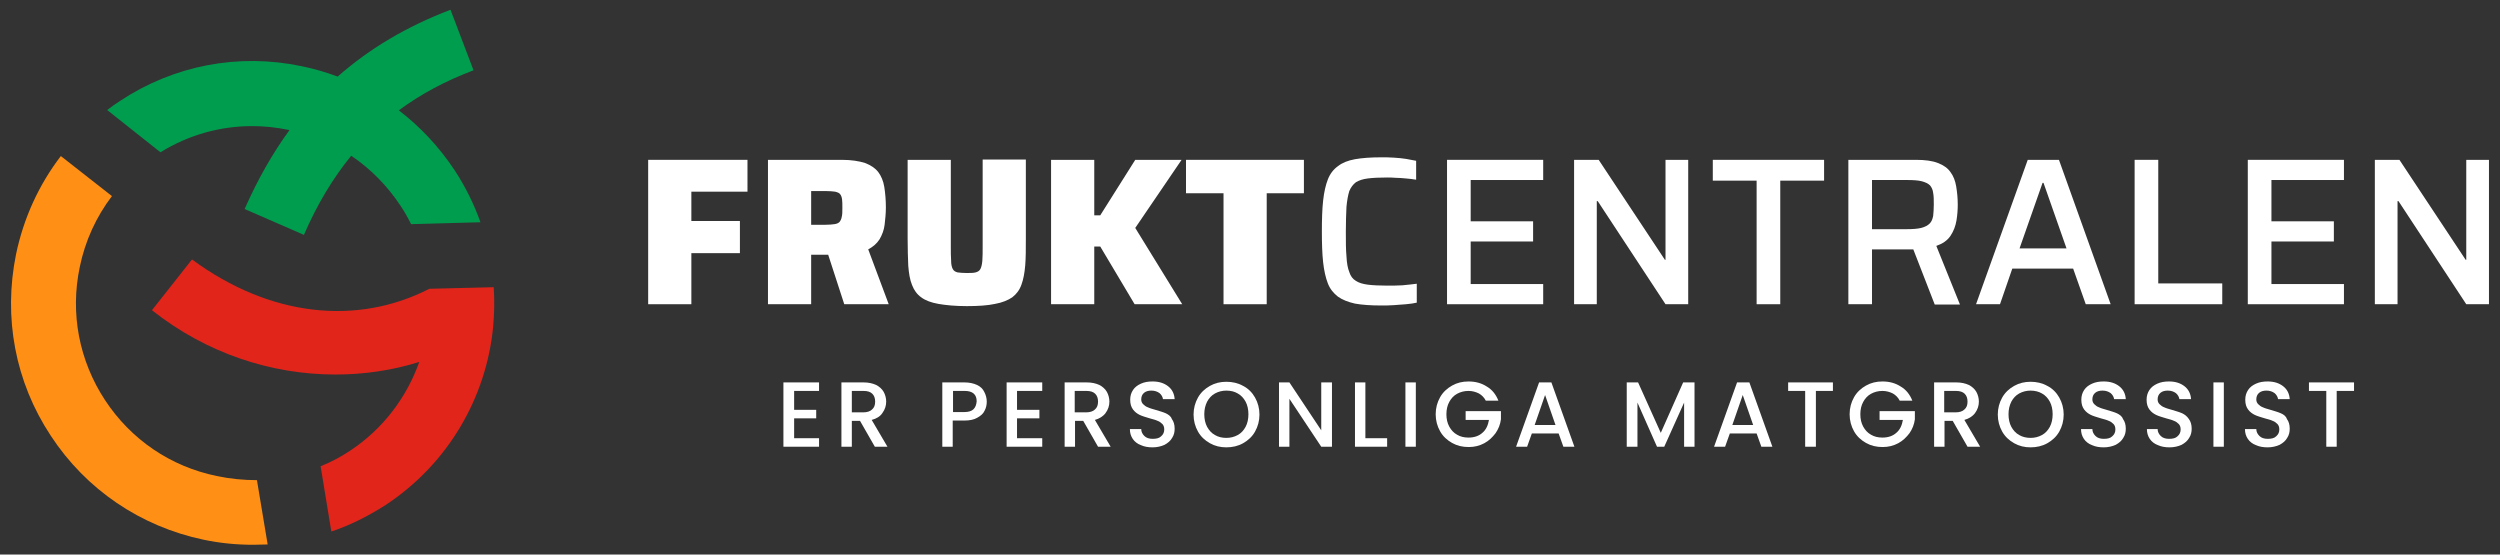 <svg xmlns="http://www.w3.org/2000/svg" xmlns:xlink="http://www.w3.org/1999/xlink" id="Layer_1" x="0px" y="0px" viewBox="0 0 793 175.9" style="enable-background:new 0 0 793 175.9;" xml:space="preserve">
<rect x="0" y="0" width="793" height="175.9" fill="#333333" stroke="none"/>
<style type="text/css">
	.st0{fill:#FFFFFF;}
	.st1{fill:#FF9015;}
	.st2{fill:#009D4F;}
	.st3{fill:#E1251B;}
</style>
<g>
	<g>
		<polygon class="st0" points="248.5,141.7 259.8,141.7 259.8,139 251.9,139 251.9,132.7 258.9,132.7 258.9,130 251.9,130     251.9,124 259.8,124 259.8,121.3 248.5,121.3   "></polygon>
		<path class="st0" d="M279.9,131c0.8-1.1,1.2-2.3,1.2-3.6c0-1.1-0.3-2.2-0.8-3.1c-0.5-0.9-1.4-1.7-2.4-2.2c-1.1-0.5-2.4-0.8-4-0.8    h-7v20.4h3.3v-8.2h2.6l4.7,8.2h4l-5-8.5C278,132.8,279.2,132.1,279.9,131z M270.2,130.9V124h3.7c1.3,0,2.2,0.3,2.8,0.9    c0.6,0.6,0.9,1.4,0.9,2.5c0,1.1-0.3,1.9-1,2.5c-0.6,0.6-1.6,0.9-2.8,0.9H270.2z"></path>
		<path class="st0" d="M309.9,122.1c-1.1-0.5-2.4-0.8-4-0.8h-7v20.4h3.3v-8.3h3.7c1.7,0,3.1-0.3,4.1-0.9c1.1-0.6,1.9-1.3,2.3-2.2    c0.5-0.9,0.7-1.9,0.7-2.9c0-1.1-0.3-2.2-0.8-3.1C311.8,123.4,311,122.6,309.9,122.1z M308.8,129.8c-0.6,0.6-1.6,0.9-2.8,0.9h-3.7    V124h3.7c2.5,0,3.8,1.1,3.8,3.3C309.7,128.4,309.4,129.2,308.8,129.8z"></path>
		<polygon class="st0" points="319.3,141.7 330.6,141.7 330.6,139 322.6,139 322.6,132.7 329.7,132.7 329.7,130 322.6,130     322.6,124 330.6,124 330.6,121.3 319.3,121.3   "></polygon>
		<path class="st0" d="M350.7,131c0.8-1.1,1.2-2.3,1.2-3.6c0-1.1-0.3-2.2-0.8-3.1c-0.5-0.9-1.4-1.7-2.4-2.2c-1.1-0.5-2.4-0.8-4-0.8    h-7v20.4h3.3v-8.2h2.6l4.7,8.2h4l-5-8.5C348.7,132.8,349.9,132.1,350.7,131z M340.9,130.9V124h3.7c1.3,0,2.2,0.3,2.8,0.9    c0.6,0.6,0.9,1.4,0.9,2.5c0,1.1-0.3,1.9-1,2.5c-0.6,0.6-1.6,0.9-2.8,0.9H340.9z"></path>
		<path class="st0" d="M369.8,131.1c-0.9-0.4-2-0.7-3.3-1.1c-1-0.3-1.8-0.5-2.4-0.8c-0.6-0.2-1.1-0.6-1.5-1    c-0.4-0.4-0.6-0.9-0.6-1.5c0-0.9,0.3-1.6,0.9-2.1c0.6-0.5,1.4-0.7,2.3-0.7c1.1,0,1.9,0.3,2.6,0.8c0.6,0.5,1,1.2,1.1,1.9h3.7    c-0.1-1.7-0.8-3.1-2.1-4.1c-1.3-1-2.9-1.5-4.9-1.5c-1.4,0-2.6,0.2-3.7,0.7c-1.1,0.5-1.9,1.1-2.5,2c-0.6,0.9-0.9,1.9-0.9,3.1    c0,1.3,0.3,2.3,0.9,3.1c0.6,0.8,1.3,1.3,2.1,1.7c0.8,0.4,1.9,0.7,3.2,1.1c1.1,0.3,1.9,0.5,2.5,0.8c0.6,0.2,1.1,0.6,1.5,1    c0.4,0.4,0.6,1,0.6,1.7c0,0.9-0.3,1.6-1,2.2c-0.6,0.6-1.5,0.8-2.7,0.8c-1.1,0-2-0.3-2.6-0.9c-0.6-0.6-1-1.3-1-2.2h-3.6    c0,1.2,0.3,2.2,0.9,3.1c0.6,0.9,1.5,1.6,2.6,2c1.1,0.5,2.3,0.7,3.7,0.7c1.4,0,2.7-0.3,3.8-0.8c1.1-0.6,1.9-1.3,2.4-2.2    c0.6-0.9,0.8-1.9,0.8-2.9c0-1.3-0.3-2.3-0.9-3.1C371.4,132,370.6,131.5,369.8,131.1z"></path>
		<path class="st0" d="M394.3,122.4c-1.6-0.9-3.4-1.3-5.3-1.3c-1.9,0-3.6,0.4-5.2,1.3c-1.6,0.9-2.9,2.1-3.8,3.7    c-0.9,1.6-1.4,3.4-1.4,5.4c0,2,0.5,3.8,1.4,5.4c0.9,1.6,2.2,2.8,3.8,3.7c1.6,0.9,3.3,1.3,5.2,1.3c1.9,0,3.7-0.4,5.3-1.3    c1.6-0.9,2.9-2.1,3.8-3.7c0.9-1.6,1.4-3.4,1.4-5.4c0-2-0.5-3.8-1.4-5.4C397.2,124.5,395.9,123.2,394.3,122.4z M395.1,135.4    c-0.6,1.1-1.4,2-2.5,2.6c-1.1,0.6-2.3,0.9-3.6,0.9c-1.4,0-2.6-0.3-3.6-0.9c-1.1-0.6-1.9-1.5-2.5-2.6c-0.6-1.1-0.9-2.5-0.9-4    c0-1.5,0.3-2.8,0.9-4c0.6-1.1,1.4-2,2.5-2.6c1.1-0.6,2.3-0.9,3.6-0.9c1.4,0,2.6,0.3,3.6,0.9c1.1,0.6,1.9,1.5,2.5,2.6    c0.6,1.1,0.9,2.5,0.9,4C396,132.9,395.7,134.3,395.1,135.4z"></path>
		<polygon class="st0" points="419.1,136.5 409,121.3 405.7,121.3 405.7,141.7 409,141.7 409,126.5 419.1,141.7 422.5,141.7     422.5,121.3 419.1,121.3   "></polygon>
		<polygon class="st0" points="433.1,121.3 429.8,121.3 429.8,141.7 440,141.7 440,139 433.1,139   "></polygon>
		<rect x="445.8" y="121.3" class="st0" width="3.3" height="20.4"></rect>
		<path class="st0" d="M464.6,133.2h7.7c-0.3,1.7-0.9,3.1-2.1,4.1c-1.1,1-2.6,1.5-4.4,1.5c-1.4,0-2.6-0.3-3.6-0.9    c-1.1-0.6-1.9-1.5-2.5-2.6c-0.6-1.1-0.9-2.4-0.9-3.9c0-1.5,0.3-2.8,0.9-3.9c0.6-1.1,1.4-2,2.5-2.6c1.1-0.6,2.3-0.9,3.6-0.9    c1.2,0,2.3,0.3,3.3,0.8c0.9,0.5,1.7,1.3,2.2,2.3h4c-0.8-2-2-3.5-3.7-4.5c-1.7-1.1-3.6-1.6-5.8-1.6c-1.9,0-3.6,0.4-5.2,1.3    c-1.6,0.9-2.9,2.1-3.8,3.7c-0.9,1.6-1.4,3.4-1.4,5.4c0,2,0.5,3.8,1.4,5.4c0.9,1.6,2.2,2.8,3.8,3.7c1.6,0.9,3.3,1.3,5.3,1.3    c1.8,0,3.4-0.4,4.9-1.2c1.5-0.8,2.6-1.9,3.6-3.2c0.9-1.3,1.5-2.8,1.7-4.4v-2.6h-11.2V133.2z"></path>
		<path class="st0" d="M488.2,121.3l-7.3,20.4h3.5l1.5-4.2h8.5l1.5,4.2h3.5l-7.3-20.4H488.2z M486.8,134.8l3.3-9.5l3.3,9.5H486.8z"></path>
		<polygon class="st0" points="526.8,137.3 519.6,121.3 516,121.3 516,141.7 519.4,141.7 519.4,127.7 525.6,141.7 527.9,141.7     534.2,127.7 534.2,141.7 537.5,141.7 537.5,121.3 533.9,121.3   "></polygon>
		<path class="st0" d="M551,121.3l-7.3,20.4h3.5l1.5-4.2h8.5l1.5,4.2h3.5l-7.3-20.4H551z M549.5,134.8l3.3-9.5l3.3,9.5H549.5z"></path>
		<polygon class="st0" points="567.2,124 572.6,124 572.6,141.7 576,141.7 576,124 581.4,124 581.4,121.3 567.2,121.3   "></polygon>
		<path class="st0" d="M595.9,133.2h7.7c-0.3,1.7-0.9,3.1-2.1,4.1c-1.1,1-2.6,1.5-4.4,1.5c-1.4,0-2.6-0.3-3.6-0.9    c-1.1-0.6-1.9-1.5-2.5-2.6c-0.6-1.1-0.9-2.4-0.9-3.9c0-1.5,0.3-2.8,0.9-3.9c0.6-1.1,1.4-2,2.5-2.6c1.1-0.6,2.3-0.9,3.6-0.9    c1.2,0,2.3,0.3,3.3,0.8c0.9,0.5,1.7,1.3,2.2,2.3h4c-0.8-2-2-3.5-3.7-4.5c-1.7-1.1-3.6-1.6-5.8-1.6c-1.9,0-3.6,0.4-5.2,1.3    c-1.6,0.9-2.9,2.1-3.8,3.7c-0.9,1.6-1.4,3.4-1.4,5.4c0,2,0.5,3.8,1.4,5.4c0.9,1.6,2.2,2.8,3.8,3.7c1.6,0.9,3.3,1.3,5.3,1.3    c1.8,0,3.4-0.4,4.9-1.2c1.5-0.8,2.6-1.9,3.6-3.2c0.9-1.3,1.5-2.8,1.7-4.4v-2.6h-11.2V133.2z"></path>
		<path class="st0" d="M626.5,131c0.8-1.1,1.2-2.3,1.2-3.6c0-1.1-0.3-2.2-0.8-3.1c-0.5-0.9-1.4-1.7-2.4-2.2c-1.1-0.5-2.4-0.8-4-0.8    h-7v20.4h3.3v-8.2h2.6l4.7,8.2h4l-5-8.5C624.5,132.8,625.7,132.1,626.5,131z M616.7,130.9V124h3.7c1.3,0,2.2,0.3,2.8,0.9    c0.6,0.6,0.9,1.4,0.9,2.5c0,1.1-0.3,1.9-1,2.5c-0.6,0.6-1.6,0.9-2.8,0.9H616.7z"></path>
		<path class="st0" d="M649.4,122.4c-1.6-0.9-3.4-1.3-5.3-1.3c-1.9,0-3.6,0.4-5.2,1.3c-1.6,0.9-2.9,2.1-3.8,3.7    c-0.9,1.6-1.4,3.4-1.4,5.4c0,2,0.5,3.8,1.4,5.4c0.9,1.6,2.2,2.8,3.8,3.7c1.6,0.9,3.3,1.3,5.2,1.3c1.9,0,3.7-0.4,5.3-1.3    c1.6-0.9,2.9-2.1,3.8-3.7c0.9-1.6,1.4-3.4,1.4-5.4c0-2-0.5-3.8-1.4-5.4C652.3,124.5,651,123.2,649.4,122.4z M650.2,135.4    c-0.6,1.1-1.4,2-2.5,2.6c-1.1,0.6-2.3,0.9-3.6,0.9s-2.6-0.3-3.6-0.9c-1.1-0.6-1.9-1.5-2.5-2.6c-0.6-1.1-0.9-2.5-0.9-4    c0-1.5,0.3-2.8,0.9-4c0.6-1.1,1.4-2,2.5-2.6c1.1-0.6,2.3-0.9,3.6-0.9s2.6,0.3,3.6,0.9c1.1,0.6,1.9,1.5,2.5,2.6    c0.6,1.1,0.9,2.5,0.9,4C651.1,132.9,650.8,134.3,650.2,135.4z"></path>
		<path class="st0" d="M671.5,131.1c-0.9-0.4-2-0.7-3.3-1.1c-1-0.3-1.8-0.5-2.4-0.8c-0.6-0.2-1.1-0.6-1.5-1    c-0.4-0.4-0.6-0.9-0.6-1.5c0-0.9,0.3-1.6,0.9-2.1c0.6-0.5,1.4-0.7,2.3-0.7c1.1,0,1.9,0.3,2.6,0.8c0.6,0.5,1,1.2,1.1,1.9h3.7    c-0.1-1.7-0.8-3.1-2.1-4.1c-1.3-1-2.9-1.5-4.9-1.5c-1.4,0-2.6,0.2-3.7,0.7s-1.9,1.1-2.5,2c-0.6,0.9-0.9,1.9-0.9,3.1    c0,1.3,0.3,2.3,0.9,3.1c0.6,0.8,1.3,1.3,2.1,1.7s1.9,0.7,3.2,1.1c1.1,0.3,1.9,0.5,2.5,0.8c0.6,0.2,1.1,0.6,1.5,1    c0.4,0.4,0.6,1,0.6,1.7c0,0.9-0.3,1.6-1,2.2c-0.6,0.6-1.5,0.8-2.7,0.8c-1.1,0-2-0.3-2.6-0.9c-0.6-0.6-1-1.3-1-2.2h-3.6    c0,1.2,0.3,2.2,0.9,3.1s1.5,1.6,2.6,2c1.1,0.5,2.3,0.7,3.7,0.7c1.4,0,2.7-0.3,3.8-0.8c1.1-0.6,1.9-1.3,2.4-2.2    c0.6-0.9,0.8-1.9,0.8-2.9c0-1.3-0.3-2.3-0.9-3.1C673.1,132,672.3,131.5,671.5,131.1z"></path>
		<path class="st0" d="M692.2,131.1c-0.9-0.4-2-0.7-3.3-1.1c-1-0.3-1.8-0.5-2.4-0.8c-0.6-0.2-1.1-0.6-1.5-1    c-0.4-0.4-0.6-0.9-0.6-1.5c0-0.9,0.3-1.6,0.9-2.1c0.6-0.5,1.4-0.7,2.3-0.7c1.1,0,1.9,0.3,2.6,0.8c0.6,0.5,1,1.2,1.1,1.9h3.7    c-0.1-1.7-0.8-3.1-2.1-4.1c-1.3-1-2.9-1.5-4.9-1.5c-1.4,0-2.6,0.2-3.7,0.7s-1.9,1.1-2.5,2c-0.6,0.9-0.9,1.9-0.9,3.1    c0,1.3,0.3,2.3,0.9,3.1c0.6,0.8,1.3,1.3,2.1,1.7c0.8,0.4,1.9,0.7,3.2,1.1c1.1,0.3,1.9,0.5,2.5,0.8c0.6,0.2,1.1,0.6,1.5,1    c0.4,0.4,0.6,1,0.6,1.7c0,0.9-0.3,1.6-1,2.2c-0.6,0.6-1.5,0.8-2.7,0.8c-1.1,0-2-0.3-2.6-0.9c-0.6-0.6-1-1.3-1-2.2H681    c0,1.2,0.3,2.2,0.9,3.1s1.5,1.6,2.6,2c1.1,0.5,2.3,0.7,3.7,0.7c1.4,0,2.7-0.3,3.8-0.8c1.1-0.6,1.9-1.3,2.4-2.2    c0.6-0.9,0.8-1.9,0.8-2.9c0-1.3-0.3-2.3-0.9-3.1C693.7,132,693,131.5,692.2,131.1z"></path>
		<rect x="702.1" y="121.3" class="st0" width="3.3" height="20.4"></rect>
		<path class="st0" d="M723.5,131.1c-0.9-0.4-2-0.7-3.3-1.1c-1-0.3-1.8-0.5-2.4-0.8c-0.6-0.2-1.1-0.6-1.5-1    c-0.4-0.4-0.6-0.9-0.6-1.5c0-0.9,0.3-1.6,0.9-2.1c0.6-0.5,1.4-0.7,2.3-0.7c1.1,0,1.9,0.3,2.6,0.8c0.6,0.5,1,1.2,1.1,1.9h3.7    c-0.1-1.7-0.8-3.1-2.1-4.1c-1.3-1-2.9-1.5-4.9-1.5c-1.4,0-2.6,0.2-3.7,0.7c-1.1,0.5-1.9,1.1-2.5,2c-0.6,0.9-0.9,1.9-0.9,3.1    c0,1.3,0.3,2.3,0.9,3.1c0.6,0.8,1.3,1.3,2.1,1.7s1.9,0.7,3.2,1.1c1.1,0.3,1.9,0.5,2.5,0.8c0.6,0.2,1.1,0.6,1.5,1    c0.4,0.4,0.6,1,0.6,1.7c0,0.9-0.3,1.6-1,2.2c-0.6,0.6-1.5,0.8-2.7,0.8c-1.1,0-2-0.3-2.6-0.9c-0.6-0.6-1-1.3-1-2.2h-3.6    c0,1.2,0.3,2.2,0.9,3.1c0.6,0.9,1.5,1.6,2.6,2c1.1,0.5,2.3,0.7,3.7,0.7c1.4,0,2.7-0.3,3.8-0.8c1.1-0.6,1.9-1.3,2.4-2.2    c0.6-0.9,0.8-1.9,0.8-2.9c0-1.3-0.3-2.3-0.9-3.1C725.1,132,724.4,131.5,723.5,131.1z"></path>
		<polygon class="st0" points="732.4,124 737.9,124 737.9,141.7 741.2,141.7 741.2,124 746.7,124 746.7,121.3 732.4,121.3   "></polygon>
		<polygon class="st0" points="205.6,96.5 219.3,96.5 219.3,80.3 234.7,80.3 234.7,70.1 219.3,70.1 219.3,60.8 237.1,60.8     237.1,50.7 205.6,50.7   "></polygon>
		<path class="st0" d="M279,75.9c0.8-1.4,1.4-2.9,1.6-4.6c0.2-1.7,0.4-3.6,0.4-5.5c0-2.4-0.2-4.6-0.5-6.5c-0.3-1.9-1-3.5-1.9-4.7    c-1-1.3-2.4-2.2-4.2-2.9c-1.9-0.6-4.3-1-7.4-1h-23.4v45.8h13.7V80.8h5c0.1,0,0.3,0,0.4,0l5.1,15.7h14.1l-6.5-17.4    C276.9,78.3,278.1,77.3,279,75.9z M267,68.8c-0.1,0.7-0.4,1.2-0.7,1.6c-0.4,0.4-0.9,0.6-1.6,0.7c-0.7,0.1-1.7,0.2-2.9,0.2h-4.5    V60.6h4.5c1.3,0,2.4,0.1,3.1,0.2c0.8,0.2,1.3,0.4,1.6,0.8c0.3,0.4,0.5,0.9,0.6,1.6c0.1,0.7,0.1,1.6,0.1,2.8    C267.2,67.1,267.2,68.1,267,68.8z"></path>
		<path class="st0" d="M324,90.3c0.6-1.6,1-3.7,1.2-6.1c0.2-2.4,0.2-5.3,0.2-8.6v-25h-13.7v27.4c0,2,0,3.6-0.1,4.7    c-0.1,1.2-0.3,2-0.6,2.6c-0.3,0.6-0.8,0.9-1.5,1.1c-0.7,0.2-1.7,0.2-2.9,0.2c-1.2,0-2.2-0.1-2.9-0.2c-0.7-0.2-1.2-0.5-1.5-1.1    c-0.3-0.6-0.5-1.4-0.5-2.6c-0.1-1.2-0.1-2.7-0.1-4.7V50.7h-13.7v25c0,3.3,0.1,6.1,0.2,8.6c0.2,2.4,0.5,4.4,1.2,6.1    c0.6,1.6,1.6,3,2.9,3.9c1.3,1,3.2,1.7,5.5,2.1c2.3,0.4,5.3,0.7,9,0.7c3.6,0,6.6-0.2,8.9-0.7c2.3-0.4,4.2-1.2,5.5-2.1    C322.4,93.3,323.4,92,324,90.3z"></path>
		<polygon class="st0" points="374.8,50.7 360.1,50.7 349,68.3 347.1,68.3 347.1,50.7 333.4,50.7 333.4,96.5 347.1,96.5 347.1,78.2     349,78.2 359.9,96.5 375,96.5 360.1,72.3   "></polygon>
		<polygon class="st0" points="413.6,50.7 376.2,50.7 376.2,61.3 388.1,61.3 388.1,96.5 401.8,96.5 401.8,61.3 413.6,61.3   "></polygon>
		<path class="st0" d="M440,90.6c-2.4,0-4.5-0.1-6.1-0.3c-1.6-0.2-2.9-0.6-3.8-1.2c-1-0.6-1.7-1.5-2.1-2.8c-0.5-1.2-0.8-2.9-0.9-5    c-0.2-2.1-0.2-4.7-0.2-7.8c0-3.1,0.1-5.8,0.2-7.9c0.2-2.1,0.5-3.7,0.9-5c0.5-1.2,1.2-2.1,2.1-2.8c1-0.6,2.2-1,3.8-1.2    c1.6-0.2,3.6-0.3,6.1-0.3c0.8,0,1.6,0,2.7,0.1c1,0,2.1,0.1,3.2,0.2c1.1,0.1,2.2,0.2,3.3,0.4v-6c-0.9-0.2-2-0.4-3.2-0.6    c-1.2-0.2-2.5-0.3-3.9-0.4c-1.4-0.1-2.7-0.1-4-0.1c-3.3,0-6,0.2-8.3,0.6c-2.2,0.4-4,1.1-5.4,2.2c-1.4,1-2.5,2.4-3.2,4.2    c-0.7,1.8-1.2,4-1.5,6.7c-0.3,2.7-0.4,6-0.4,9.8c0,3.8,0.1,7.1,0.4,9.8c0.3,2.7,0.8,4.9,1.5,6.7c0.7,1.8,1.8,3.1,3.2,4.2    c1.4,1,3.2,1.7,5.4,2.2c2.2,0.4,5,0.6,8.3,0.6c1.2,0,2.5,0,3.9-0.1c1.4-0.1,2.7-0.2,4-0.3c1.3-0.1,2.5-0.3,3.4-0.5V90    c-1.3,0.2-2.8,0.3-4.6,0.5C443.1,90.6,441.5,90.6,440,90.6z"></path>
		<polygon class="st0" points="489.5,90.1 466.5,90.1 466.5,76.6 486.3,76.6 486.3,70.2 466.5,70.2 466.5,57.1 489.5,57.1     489.5,50.7 459,50.7 459,96.5 489.5,96.5   "></polygon>
		<polygon class="st0" points="535.5,96.5 535.5,50.7 528.3,50.7 528.3,82.4 528.1,82.4 507.1,50.7 499.3,50.7 499.3,96.5     506.5,96.5 506.5,63.8 506.8,63.8 528.3,96.5   "></polygon>
		<polygon class="st0" points="578.6,50.7 543.3,50.7 543.3,57.3 557.2,57.3 557.2,96.5 564.7,96.5 564.7,57.3 578.6,57.3   "></polygon>
		<path class="st0" d="M593.9,79.1h11.8c0.4,0,0.8,0,1.2,0l6.8,17.5h8L614.2,78c2-0.7,3.5-1.7,4.5-3.2c1-1.5,1.6-3.1,1.9-4.9    s0.4-3.5,0.4-5c0-2.1-0.2-4-0.5-5.8c-0.3-1.8-0.9-3.3-1.8-4.5c-0.9-1.3-2.2-2.2-4-2.9c-1.8-0.7-4.1-1-7-1h-21.4v45.8h7.5V79.1z     M593.9,57.1h10.9c2,0,3.7,0.1,4.8,0.4s2,0.7,2.6,1.3c0.5,0.6,0.9,1.4,1,2.4c0.2,1,0.2,2.2,0.2,3.7c0,1.4-0.1,2.6-0.2,3.6    c-0.2,1-0.5,1.8-1.1,2.4c-0.6,0.6-1.5,1.1-2.7,1.4c-1.2,0.3-2.8,0.4-4.9,0.4h-10.7V57.1z"></path>
		<path class="st0" d="M669.5,96.5l-16.4-45.8h-9.9l-16.4,45.8h7.6l3.9-11.3h19.3l4,11.3H669.5z M640.6,78.8l7.3-20.8h0.3l7.3,20.8    H640.6z"></path>
		<polygon class="st0" points="704.9,89.9 684.6,89.9 684.6,50.7 677.1,50.7 677.1,96.5 704.9,96.5   "></polygon>
		<polygon class="st0" points="743.5,90.1 720.5,90.1 720.5,76.6 740.3,76.6 740.3,70.2 720.5,70.2 720.5,57.1 743.5,57.1     743.5,50.7 713,50.7 713,96.5 743.5,96.5   "></polygon>
		<polygon class="st0" points="782.3,50.7 782.3,82.4 782.1,82.4 761.1,50.7 753.3,50.7 753.3,96.5 760.5,96.5 760.5,63.8     760.8,63.8 782.3,96.5 789.5,96.5 789.5,50.7   "></polygon>
	</g>
	<g>
		<path class="st1" d="M68.8,151c-14.7-3-27.3-11.6-35.5-24.1c-8.2-12.5-11.1-27.5-8-42.2c1.7-8.3,5.2-15.9,10.2-22.5L19.3,49.5    c-6.9,9-11.8,19.6-14.2,31.1c-4.1,20.1-0.3,40.5,11,57.6c11.2,17.1,28.5,28.8,48.5,33c5.2,1.1,10.5,1.6,15.7,1.6    c1.5,0,3.1-0.1,4.6-0.1l-3.4-20.4C77.3,152.3,73,151.9,68.8,151z"></path>
		<path class="st2" d="M144.2,54c-4.9-7.4-10.9-13.8-17.7-19c6.9-5.1,14.7-9.3,23.7-12.7l-7.3-19.2c-13.9,5.3-25.7,12.3-35.8,21.2    c-3.7-1.4-7.5-2.5-11.4-3.3c-20-4.2-40.5-0.3-57.6,11c-1.4,0.9-2.8,1.9-4.1,2.9l16.9,13.4C59.8,42.8,69.8,40,80,40    c3.8,0,7.7,0.4,11.5,1.2c0.1,0,0.2,0,0.3,0.1C86.4,48.7,81.7,57,77.6,66.3l18.8,8.2c4.2-9.7,9.2-18,15-25.1    c0.1,0.1,0.2,0.1,0.3,0.2c6,4.1,11.2,9.4,15.3,15.6c1.3,1.9,2.4,3.9,3.4,5.9l22-0.6C150.4,64.9,147.7,59.3,144.2,54z"></path>
		<path class="st3" d="M156.6,91.1l-20.4,0.5c0,0-0.2,0.1-0.2,0.1c-22.6,11.5-50.1,9-75.1-9.4L48.2,98.4    c17.3,13.7,37.9,20.4,58.2,20.4c9,0,18-1.3,26.6-4C129,126,121.6,136,111,143c-3,2-6.1,3.6-9.3,4.9l3.4,20.7    c6-2,11.7-4.9,17.2-8.4c20-13.2,31.9-34.2,34.1-56.3C156.8,99.6,156.9,95.4,156.6,91.1z"></path>
	</g>
</g>
</svg>